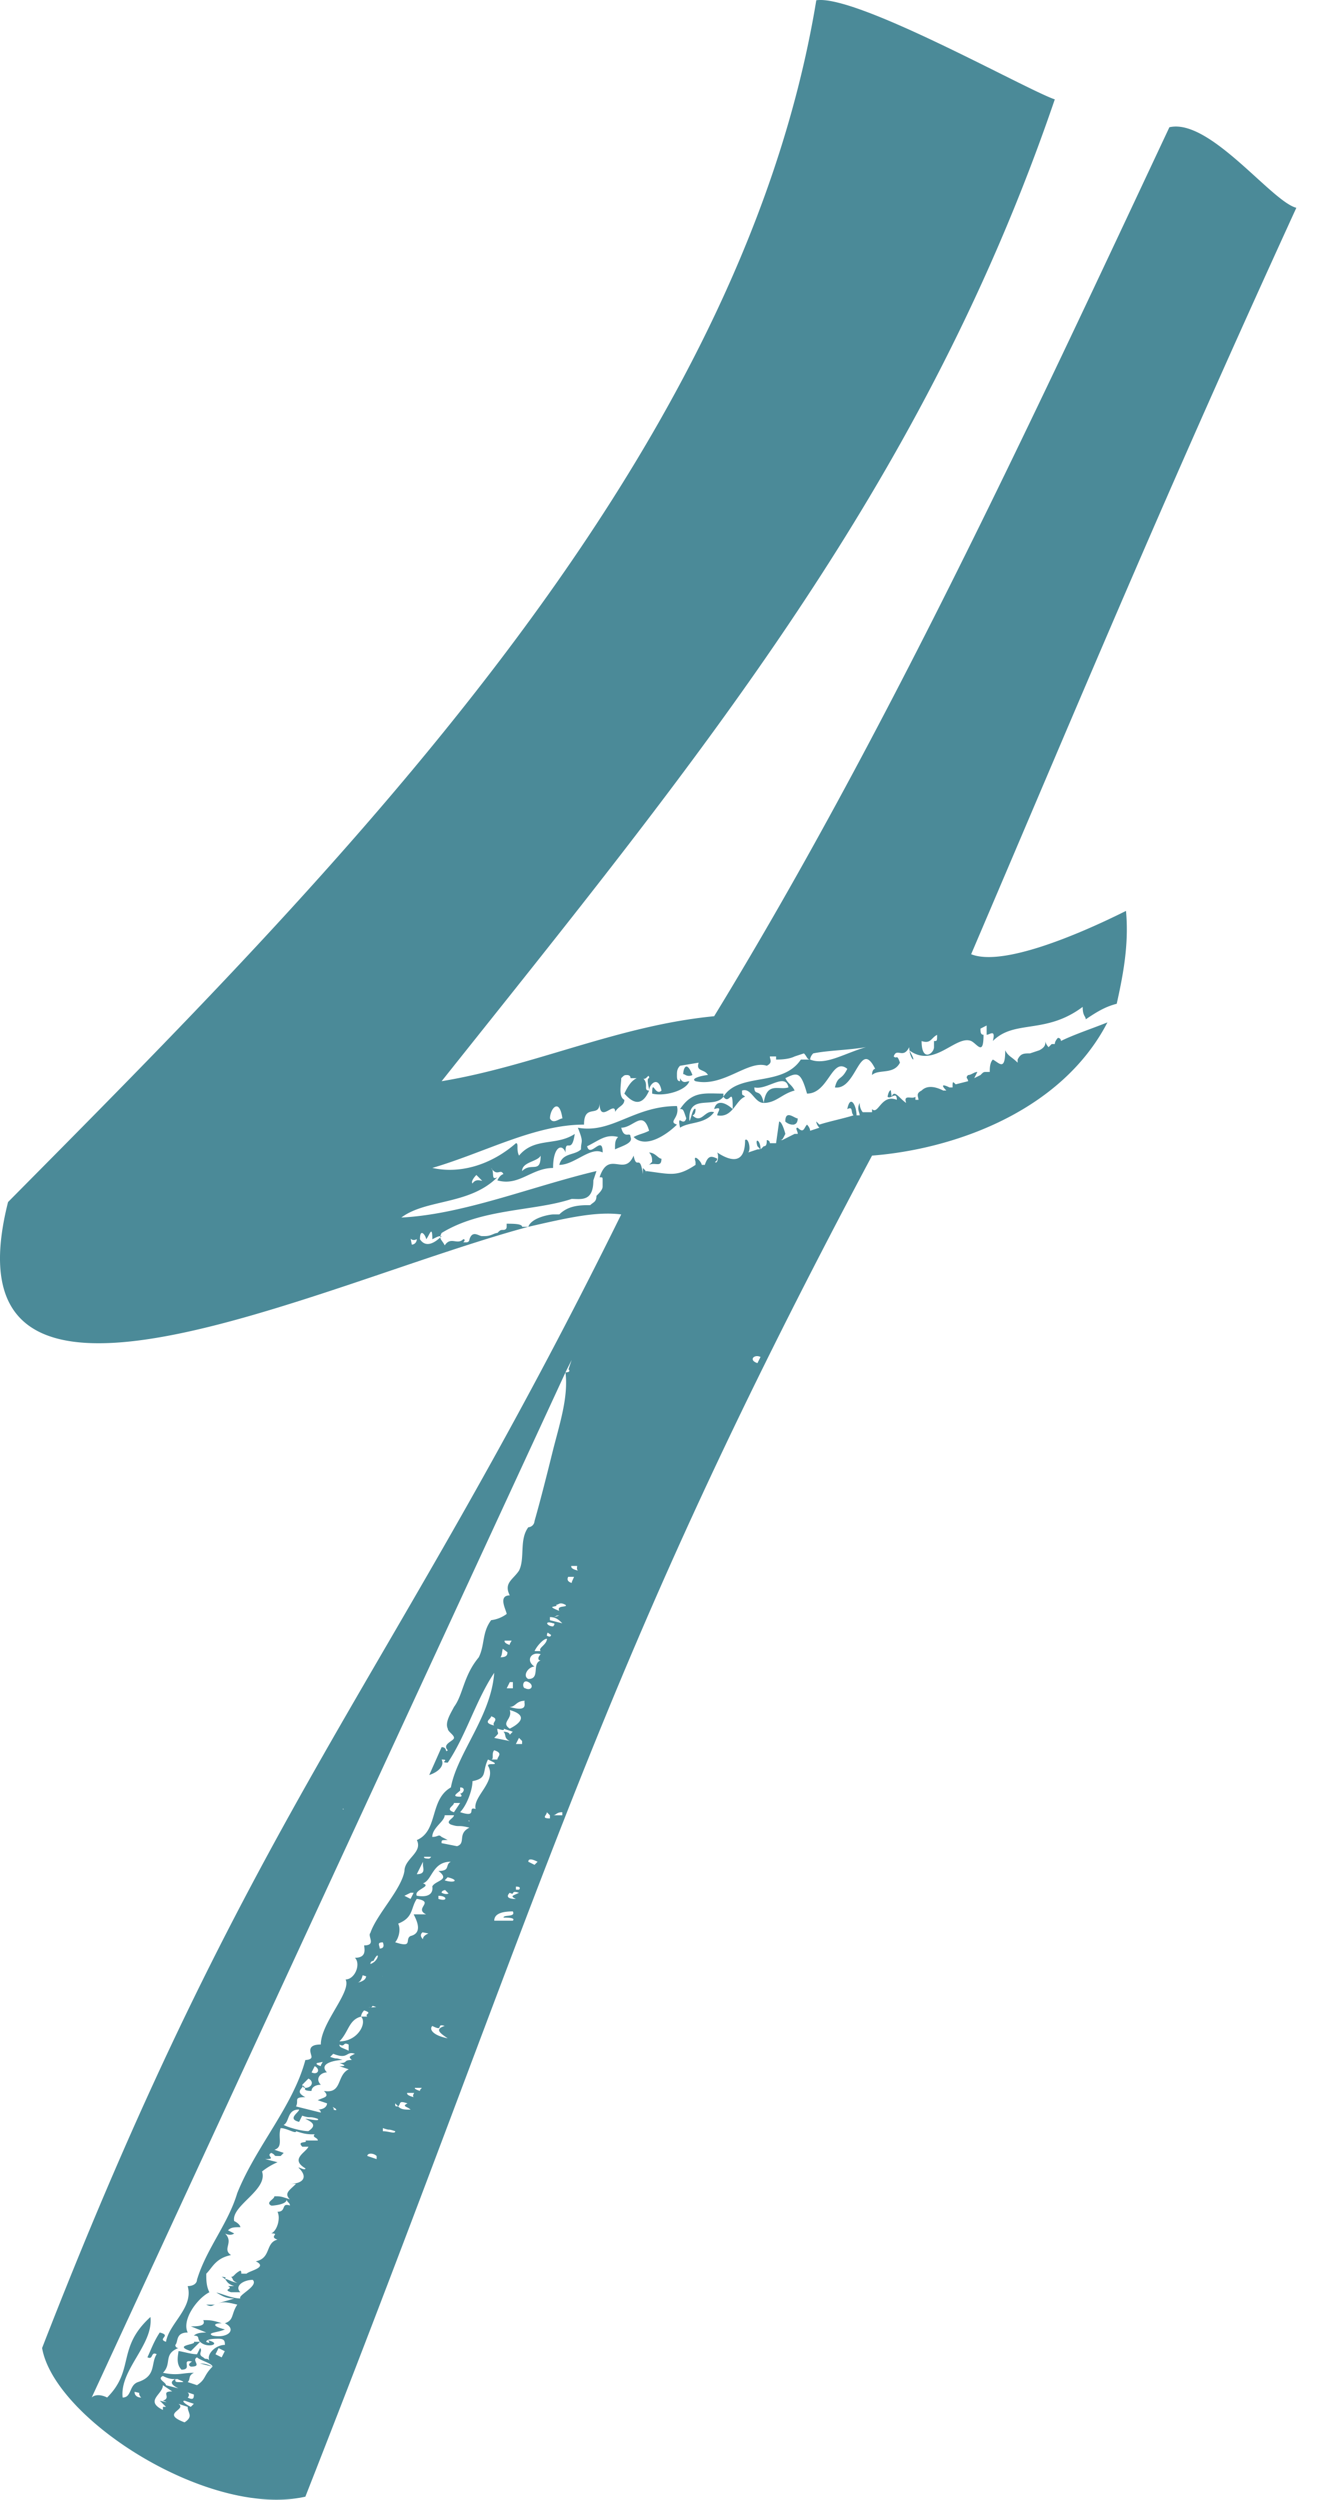 <svg width="24" height="45" xmlns="http://www.w3.org/2000/svg"><path d="M15.757 19.241zm0 0c-.279-.557-.335.39-.725.335.056-.223.112-.112.223-.335-.279-.223-.334.446-.725.446-.111-.39-.167-.39-.39-.278.056.111.111.111.167.223-.223.055-.334.223-.557.223.055-.39.278-.223.446-.28-.056-.278-.39.057-.614 0 0 .168.112 0 .168.28-.168 0-.223-.28-.39-.223 0 .111 0 .055.055.111-.167.056-.223.39-.502.335 0-.056.112-.168-.055-.112.055-.223.278-.056.334 0 0-.446-.056-.056-.167-.223-.167.223-.614-.056-.614.39 0 .168.056-.223.112-.167 0 .112-.056.112-.056.112.167.167.223-.112.39-.056-.167.223-.446.167-.613.279-.056-.28.056 0 .112-.168-.056-.167-.056-.167-.112-.167.223-.334.446-.279.78-.279v.056c.28-.446 1.06-.167 1.395-.669h.167c-.056 0-.056-.056-.112-.111l-.167.055c-.111.056-.279.056-.334.056v-.056h-.112c0 .056.056.112-.056.168-.334-.112-.78.39-1.282.278-.112-.055.167-.111.223-.111-.056-.112-.223-.056-.167-.223l-.335.056c-.056.055-.056.111-.056.167 0 .056 0 .111.056.111v-.055c.056.111.112.055.167.055-.055.168-.446.28-.669.223 0-.278.056.056.168-.055-.056-.28-.223-.112-.223 0 0-.056-.056-.223 0-.223 0-.107-.051.041-.105.006.103.107-.006.217.105.217-.168.39-.39.111-.446.055.055-.111.111-.223.223-.278h-.112c0-.056-.056-.056-.056-.056-.055 0-.055 0-.111.056 0 .111-.056.334.056.39 0 .11-.109.111-.165.218-.003-.218-.281.228-.281-.162 0 .278-.28 0-.28.39-.891 0-1.784.502-2.731.78.501.112 1.059-.055 1.505-.445.056 0 0 .111.056.223.279-.335.669-.168 1.003-.39-.055.39-.167.055-.167.334-.056-.167-.223-.112-.223.279-.39 0-.613.334-1.003.223.049-.099.098-.11.109-.112-.05-.103-.102.035-.2-.082.028.096-.014.19.09.138-.501.502-1.282.39-1.728.725 1.115-.056 2.342-.558 3.513-.837l-.056.168c0 .39-.223.334-.39.334-.67.223-1.617.167-2.342.613-.056.112 0 .112.056.223.111-.167.223 0 .334-.111 0 0 .056 0 0 .056h.056c.056 0 .056-.056.056-.056.055-.167.167-.056.223-.056h.055c.112 0 .168-.056.224-.056.055-.055.055-.055.111-.055 0 0 .056 0 .056-.056v-.056c.111 0 .279 0 .279.056h.111C5.776 23.089-1.082 26.49.145 21.639 5.832 15.896 13.304 8.48 14.697.005c.725-.111 3.792 1.617 4.294 1.784-2.398 7.026-6.468 11.932-11.04 17.675 1.673-.278 3.178-1.003 4.907-1.17 3.066-5.019 5.631-10.539 8.196-16.003.725-.167 1.84 1.338 2.286 1.45-2.398 5.241-3.736 8.475-5.855 13.437.558.223 1.896-.334 2.788-.78.056.613-.056 1.17-.167 1.672-.223.056-.39.168-.558.28 0-.057-.055-.057-.055-.224-.67.502-1.227.223-1.617.614.055-.223-.056-.112-.112-.112v-.167l-.111.056c0 .055 0 .111.055.111 0 .39-.111.167-.223.112-.278-.112-.666.498-1.11.17a.445.445 0 0 1-.005-.059c-.111.223-.223 0-.279.167.056.056.056-.055.112.112-.112.223-.39.111-.502.223 0-.112.056-.112.056-.112zm.617-.331a.635.635 0 0 1-.004-.003c.152.253.028.184.004.003zm-7.51 2.145a.344.344 0 0 1-.021-.03.242.242 0 0 1 .01.023l.011.007zm.2.082h.002-.002zm2.012-1.12a.234.234 0 0 0-.003.005l.003-.005zm7.748-1.268v-.01.014-.004zm0 0c.005.052.055.102.055.102l.056-.056h.056c0-.055.056-.111.056-.111.055 0 .055.056.055.056.223-.112.558-.223.837-.335-.837 1.617-2.788 2.286-4.238 2.398-4.962 9.311-5.799 12.935-10.203 24.142-1.729.39-4.517-1.394-4.74-2.676 3.792-9.757 6.245-11.932 10.427-20.407-.446-.056-.948.056-1.673.223.056-.167.39-.223.446-.223h.112c.167-.167.39-.167.557-.167.056-.056.112-.056.112-.168.056-.055.111-.111.111-.167v-.111c0-.056 0-.056-.055-.056.167-.502.446 0 .613-.39.056.278.111-.056.167.334v-.111c.056.055.056.055.056.111v-.056c.446.056.557.112.892-.111v-.056c-.056-.167.111 0 .111.056h.056c.056-.167.112-.167.223-.112 0 .03-.016.044-.04.06.042.046.077-.098.04-.171.168.111.502.279.502-.223.056-.056.112.167.056.223l.167-.056c.056 0 .056 0 0-.056-.056-.167.056-.111.056.056l.056-.056c.055 0 .055-.055.055-.111 0 0 .056 0 .056.056h.112l.055-.39c.056 0 .112.222.112.222-.056.112-.056.112-.112.112h.056l.223-.112h.056c0-.056-.056-.111 0-.111.111.111.111 0 .167-.056 0 0 .056.056.056.111l.167-.055c-.056-.056-.056-.112-.056-.112l.056.056c.168-.056.446-.112.614-.167-.056-.056 0-.168-.112-.112.056-.279.167-.056.167.112h.056c0-.056-.056-.112 0-.223 0 .111.056.167.056.167h.167v-.056c.112.112.167-.279.446-.167 0-.107-.045-.077-.092-.057.046-.138.138.032.26.113-.056-.168.111-.056.167-.112v.056h.055c0-.056-.055-.112.056-.167.112-.112.279-.056.39 0h.056c-.111-.112-.055-.112.056-.056h.056c0-.112 0-.112.056-.056l.223-.056c0-.055-.056-.055 0-.111.055 0 .111-.056.167-.056l-.056.112.112-.056c.055-.056.055-.056.111-.056h.056c0-.056 0-.167.056-.223.111.056.223.223.223-.167.055.111.111.111.223.223v-.056c.055-.111.111-.111.223-.111l.167-.056c.102-.051.11-.103.111-.154l.001-.004zm-2.786.876c-.024.008-.043.042-.058.118.02.02.048.011.075 0l-.017-.118zM2.877 41.99c.223.056-.056.112.112.167.055-.334.501-.613.39-1.003.111 0 .167-.056.167-.112.167-.557.558-1.003.725-1.56.334-.837 1.004-1.562 1.227-2.398 0 0 .111 0 .111-.056s-.111-.223.167-.223c0-.39.558-.948.446-1.171.168 0 .28-.279.168-.39.223 0 .167-.168.167-.223.223 0 .056-.168.111-.223.112-.335.558-.781.614-1.116 0-.223.334-.334.223-.557.39-.167.223-.725.613-.948.112-.613.725-1.282.78-2.063-.334.502-.501 1.115-.836 1.617-.167 0 .056-.056-.111-.056.056.112-.056.223-.223.279l.223-.502c.111 0 .056.112.111.056-.111-.112.112-.167.112-.223 0-.056-.112-.112-.112-.167-.055-.112.056-.28.112-.39.167-.224.167-.558.446-.893.111-.223.056-.446.223-.669a.589.589 0 0 0 .279-.111c0-.056-.167-.335.056-.335-.112-.223.055-.279.167-.446.111-.223 0-.558.167-.78a.12.12 0 0 0 .112-.112c.111-.39.223-.836.334-1.283.112-.446.279-.947.223-1.393L1.651 43.16c.055-.056.167-.056.278 0 .502-.502.167-.892.78-1.45.056.502-.557.948-.501 1.45.167 0 .111-.223.279-.279.334-.111.223-.334.334-.501-.111-.056-.056.111-.167.055.056-.111.111-.279.223-.446zm2.286-2.39a.077.077 0 0 1 0-.005v.005zm0-.005c-.005.11-.334.11-.223.11h-.056c-.111-.057.056-.112.056-.168.112 0 .112 0 .279.056-.112-.112 0-.168.111-.28H5.22c.223 0 .334-.11.167-.278-.056-.056.112.056.112 0-.28-.167 0-.279.055-.39h-.111c-.112-.112.111-.056.056-.112h.223c0-.055-.112-.055-.056-.111-.112 0-.167 0-.335-.056 0 .056-.167-.056-.278-.056-.056.168.055.335-.112.39l.167.056-.055.056c-.168 0-.056 0-.168-.056-.111.056.112.112-.111.112l.223.056a1.219 1.219 0 0 0-.279.167c.112.334-.558.613-.502.892.112.056.112.111.112.111-.112 0-.168 0-.223.056l.111.056s-.054.054-.163.002c.163.165-.06.277.107.388-.278.056-.334.223-.446.335 0 .111 0 .223.056.334-.223.112-.502.502-.39.725-.223 0-.167.167-.223.223 0 .051.046.056.054.056-.277.112-.11.279-.277.446.279.056.334 0 .557 0-.111.056-.055.112-.111.167l.167.056c.167-.111.112-.167.279-.334 0-.056-.22-.111-.278-.167-.112.055.11.167-.112.167-.07-.035-.009-.07.02-.092-.205-.044.019.147-.188.147-.111-.111-.055-.278-.055-.334.055 0 .223.056.334.056l.056-.112c.056.056-.056.112.056.167.055.056.055 0 .111.056-.056-.111.112-.279.279-.279 0-.056 0-.111-.112-.111-.04 0-.139 0-.19.02.025.027.014.003.079.035.111.056-.112.112-.223 0l-.167.168c-.335-.112.111-.112.055-.168h.112c-.056-.055 0-.111-.112-.111.056-.056.168-.056.223-.056l-.278-.111c.111 0 .278 0 .223-.112.111 0 .167 0 .334.056-.167 0-.167.056.056.111-.112.056-.335.056-.223.112.279.056.446-.112.223-.223.167-.056.111-.167.223-.335-.213-.053-.273-.055-.375-.007.101-.048.16-.05.32-.104-.16 0-.218-.05-.318-.103.04-.008.262.103.429.103-.056-.056.334-.223.223-.335-.168 0-.335.112-.223.223h-.168c-.167-.055.056-.055-.055-.111h.111c-.127-.042-.125-.085-.166-.127.049-.003.074.034.222.071-.11-.055-.057-.056-.11-.11.054-.001.054-.057.166-.113.055.056-.056.056.111.056.056-.056.39-.112.167-.223.28-.056.168-.335.39-.39-.166-.056.057-.112-.11-.112.11-.056.167-.279.11-.39.168 0 .057-.168.224-.112 0-.053-.051-.055-.056-.104v-.005zm-1.098 1.408c-.017-.01-.036-.016-.073-.016a.2.2 0 0 1 .057.04l.016-.024zm-.167.271a1.005 1.005 0 0 0-.017-.009l.017.01zm-.002.207zm-.15.642c-.02.008-.033.02-.033.034.047.024.055.018.056.007l-.023-.041zm-.535.146zm.841-2.06a.313.313 0 0 1-.004-.003l.004.002zm8.136-19.964c-.167.167-.557.446-.78.223.111-.056.167-.056.279-.112-.112-.39-.28-.055-.502-.055.056.223.167.055.167.167.056.112-.167.167-.279.223 0-.111 0-.167.056-.223-.223-.056-.334.056-.558.167.056.223.28-.223.28.112-.224-.112-.503.223-.781.223.055-.223.278-.167.39-.279 0-.167.056-.111-.056-.39.614.111 1.004-.39 1.784-.39.056.222-.167.278 0 .334zm-6.46 17.731a.076.076 0 0 0-.005 0h.006zm-.005 0c.11-.001.165-.057.165-.112l-.167-.056c.111-.055.223-.055.111-.167.335.056.223-.279.446-.39l-.167-.056c.056 0 .167 0 0-.056.167 0 .056-.055.223-.055-.056-.056-.056-.056.056-.112-.168-.056-.112.112-.39 0l-.056.056c.167.056.055 0 .223.056-.112 0-.446.055-.28.223-.11 0-.222.111-.11.223-.112 0-.168.055-.168.111-.167 0-.111-.056-.111-.056.111 0 .167-.111.055-.167l-.111.112c.056.055-.167.111.056.223-.223 0-.112.055-.168.167l.446.111s0-.05-.047-.055h-.006zm1.16-2.402a.21.21 0 0 0 .009.004H6.89l-.008-.004zm-.159.227h.002-.002zm-.09.334h.034l-.015-.002-.02.002zM7.95 33.18l.279.055c.167-.055 0-.223.223-.334-.223-.056-.168 0-.335-.056-.111-.056.056-.111.056-.167h-.167c0 .111-.223.223-.223.39.111 0 .111-.056.167 0l.111.056c-.111 0-.111 0-.111.056zm-.558 1.672c.223-.055.112-.278.056-.39h.223c-.223-.111.167-.223-.167-.279-.112.168-.056.335-.335.446.056.112 0 .28-.055.335.334.111.167-.056.278-.112zm1.171-2.286c-.056-.223.39-.502.223-.78 0-.056.168 0 .112-.056l-.112-.056c-.111.223 0 .335-.279.39 0 .168-.111.447-.223.558.335.112.112-.111.28-.056zm-.78 1.394c.055-.111.334-.111.111-.279.223 0 .112-.111.223-.167-.334 0-.334.335-.502.39.168.056-.167.112-.111.223.334.056.279-.167.279-.167zm-2.342 4.126l-.056.112c-.223-.056 0-.168 0-.223-.223 0-.167.223-.279.278.112.056.335.112.446.112.168-.112.056-.167-.055-.223.055 0 .278.056.223 0-.168-.056-.112 0-.28-.056zM15.59 18.851c-.335.056-.67.056-.948.112-.056.055-.056.111-.056.111.279.112.613-.111 1.004-.223zM6.11 36.749c.335 0 .503-.334.391-.446-.223.056-.223.279-.39.446zm3.402-6.524c.223 0 .056-.278.223-.334-.056 0-.056-.056 0-.112-.167-.055-.279.112-.111.223-.112 0-.223.168-.112.223zm-2.042 7.36c-.007.014.007.028.09.056 0-.028.028-.042.035-.056H7.47zm-4.537 5.632c.167-.056-.056-.167.167-.167l-.167-.112c0 .167-.335.279 0 .446v-.056h.056l-.112-.111s.223.056.056 0zm.39.39c.167-.111.056-.167.056-.279l-.167-.055c.167.111-.335.167.111.334zM8.098 33.45a1.173 1.173 0 0 1 .02.01l-.02-.01zm8.774-14.821c-.111.056-.111.167-.279.112 0 .39.223.223.223.111v-.111c.056 0 .056 0 .056-.112zm-7.694 12.49c.111-.056.39-.223 0-.335.055.167-.168.223 0 .335zm-1.394-8.81c0-.279-.056-.056-.112 0 0-.056-.111-.223-.111 0 .111.167.278.056.39-.056-.056 0-.056 0-.167.056zm1.282 12.21c0-.055.223 0 .167-.11-.223 0-.334.055-.334.167h.334c.056-.056-.111-.056-.167-.056zm1.06-14.385c-.056-.39-.224-.167-.224 0 .056.112.168 0 .223 0zM9.177 31.23l.055-.056-.167-.055s.056.055-.111 0c0 .111.055.055-.056.167l.279.056c-.112-.056-.056-.112-.112-.168 0 0 .112 0 .112.056zm.557-10.426c-.056.111-.334.111-.334.278.167-.167.334.056.334-.278zm-1.157.348c-.056.056-.097.125-.07.153.056-.083.126-.055.175-.048l-.105-.105zm-.794 15.32c-.056.055 0 .167.278.222-.167-.111-.223-.167-.055-.223-.168-.055 0 .112-.223 0zm-4.795 6.467l.223.056c-.112-.056-.168-.112-.056-.167-.056 0-.112 0-.223-.056-.112.056.056.111.056.167zm8.698-21.968l.055-.056c0-.056 0-.111-.055-.167.111 0 .167.111.223.111 0 .168-.112.056-.223.112zm2.544-.892c.048.014.104.055.132.055 0 .084-.042.112-.09.112l-.042-.167zm0 0c-.05-.014-.091 0-.091.111a.21.21 0 0 0 .132.056l-.041-.167zm-5.053 10.65c.39.11.223-.112.278-.112-.167 0-.167.111-.278.111zm-1.562 2.787l-.111.223c.167 0 .111-.111.111-.167v-.056zm.813-.74c.009.003.017.008.024.015 0-.006 0-.012-.002-.018l-.022.002zM9.847 29.5c-.056 0-.168.111-.223.223h.111c-.056-.056.112-.112.112-.223zm-2.433-7.095c.049 0 .09-.042.09-.098-.055.028-.083.014-.11-.007l.02.105zm1.638 7.276c-.014.056-.014.125-.042.153.112 0 .126-.042.126-.09l-.084-.063zm3.29-10.475c-.028.02-.042.09-.042.146 0-.028.014-.014.042 0v-.146zm0 0c.028-.021.07.006.125.146a.13.13 0 0 1-.125 0v-.146zM9.512 30.28c-.111-.056-.111.112-.056.112.112.056.168-.056.056-.112zM2.424 43.057c-.007.048.035.104.118.104-.027-.028-.041-.056-.034-.084l-.084-.02zm7.806-14.671c-.02.041-.02.083.063.111 0-.028.028-.07.042-.111h-.105zm-4.05 4.173a.147.147 0 0 1-.013.008.447.447 0 0 0 .022.007l-.008-.015zm2.105-.382v.056c-.055.055-.167.111 0 .111 0 0 .056 0 0-.056.056 0 .112-.111 0-.111zm.614-.67c-.056.057 0 .168-.056.168h.112c0-.056.111-.111-.056-.167zM3.88 42.382l.111.055.056-.111-.112-.056-.055.112zm3.512-4.405c-.055-.056-.167-.056-.055-.112-.168-.056-.112 0-.168.056.056.056.112.056.223.056zm.892-5.52h-.111c0 .056-.167.111 0 .167l.111-.167zm.614-1.394c-.056-.056.111-.112-.056-.167 0 .055-.167.111.056.167zm-1.29 3.722c-.034.028-.048.07.007.125 0-.056.056-.084.098-.104l-.105-.021zm2.416-5.898l-.011.001c.02.02-.005.026-.03.03l.041-.03zm-.041.032c-.044.007-.09.01.086.08-.056-.11.167-.055.111-.11-.103-.052-.11-.008-.156-.002l-.041.032zm3.654-4.38l.056-.111c-.112-.056-.223.056-.056.111zm-4.293 9.535c-.167-.056-.056.055-.167 0-.056.055-.056.111.111.111-.111-.056-.056-.056.056-.111zm-3.067 2.843v-.111c-.111-.056-.056.056-.167 0 0 .056.056.056.167.111zm3.624-7.806v.056l.223.056c-.055-.056-.111-.112-.223-.112zM3.376 43.067c.028.021.04.058.003.094.111.056.111 0 .111-.056l-.114-.038zm4.638-9.043c-.035.007-.063.02-.063.049.056.028.097.028.125.014l-.062-.063zm-.683 3.652c-.007.02.007.049.118.077-.028-.028 0-.056.007-.077h-.125zm-3.896 5.652l.055-.055-.167-.056c-.056 0 0 .056.112.111zm6.077-9.813l.112.056.055-.056c-.111-.056-.167-.056-.167 0zM6.53 35.557c-.014.049-.028.105-.084.133.112-.028.14-.07.147-.112l-.063-.02zm-.864 1.638l-.056.112c.112.055.167-.056.056-.112zm4.62-9.005c-.006.028.008.056.12.084-.029-.028-.015-.056-.015-.084h-.104zM6.893 38.31v.056c.111 0 .223.056.223 0-.168-.056-.056 0-.223-.056zm2.341-8.029h-.055l-.056.112h.111v-.112zm-2.62 8.531l.167.056v-.056c-.056-.056-.167-.056-.167 0zM9.86 29.39c-.014.028-.014.056-.014.056.055.028.07.014.076-.014l-.062-.042zM6.5 36.303h.112c-.056-.056.111-.056-.056-.112-.056.056-.056.112-.056.112zm1.561-2.51l-.055.057c.167.055.278 0 .055-.056zm1.025-4.258c-.007.021.007.05.09.077 0-.028.028-.056.035-.077h-.125zM5.99 37.93c.015.024.033.046.008.046.074.024.061.006.043-.018l-.05-.028zm1.646-4.505c-.007.02.007.034.09.034 0 0 .029-.014.036-.034h-.126zm-1.93 3.714c-.014.014-.014.028.07.056 0-.028.027-.056.034-.077l-.104.021zm4.251-4.46h.167v-.056c-.111 0-.111.056-.167.056zm-2.565 1.505l.056-.111h-.056l-.111.055.111.056zm1.896-2.788h.112v-.055l-.056-.056-.056.111zm.67-2.174c-.168-.056-.112.056 0 .056 0 0 .055-.056 0-.056zm-.057 3.457l-.055-.056c0 .056-.112.112.055.112v-.056zm-2.007 1.45v.055c.167.056.167-.056 0-.056zm2.342-9.48l.056-.166-.112.223s.112 0 .056-.056zM6.836 35.077c.111 0 .056-.111.056-.111-.112 0-.056.056-.056.111zm-3.569 7.806c.112 0-.111-.055-.055-.055h-.056c0 .055 0 .055.111.055zm3.443-6.774c-.014.014-.014.028-.042.028.028 0 .07 0 .105-.007l-.063-.021zm-.042-.753c.168-.056.168-.279.056-.056-.056 0-.056.056-.056.056zm2.621-1.394v.056h.056s.056-.056-.056-.056zm.739-4.879c-.028.014-.042.028-.07.028.028 0 .07-.014.112-.028h-.042zM3.825 42.604c-.112-.056-.167-.056-.223-.056l.223.056zm-.112-1.116c.112.056.112 0 .168 0h-.168zM7.17 37.92l-.055-.056c0 .056 0 .056.055.056zm-1.672-.335l-.056-.055s0 .055.056.055z" fill="#4B8A98" fill-rule="evenodd"/></svg>